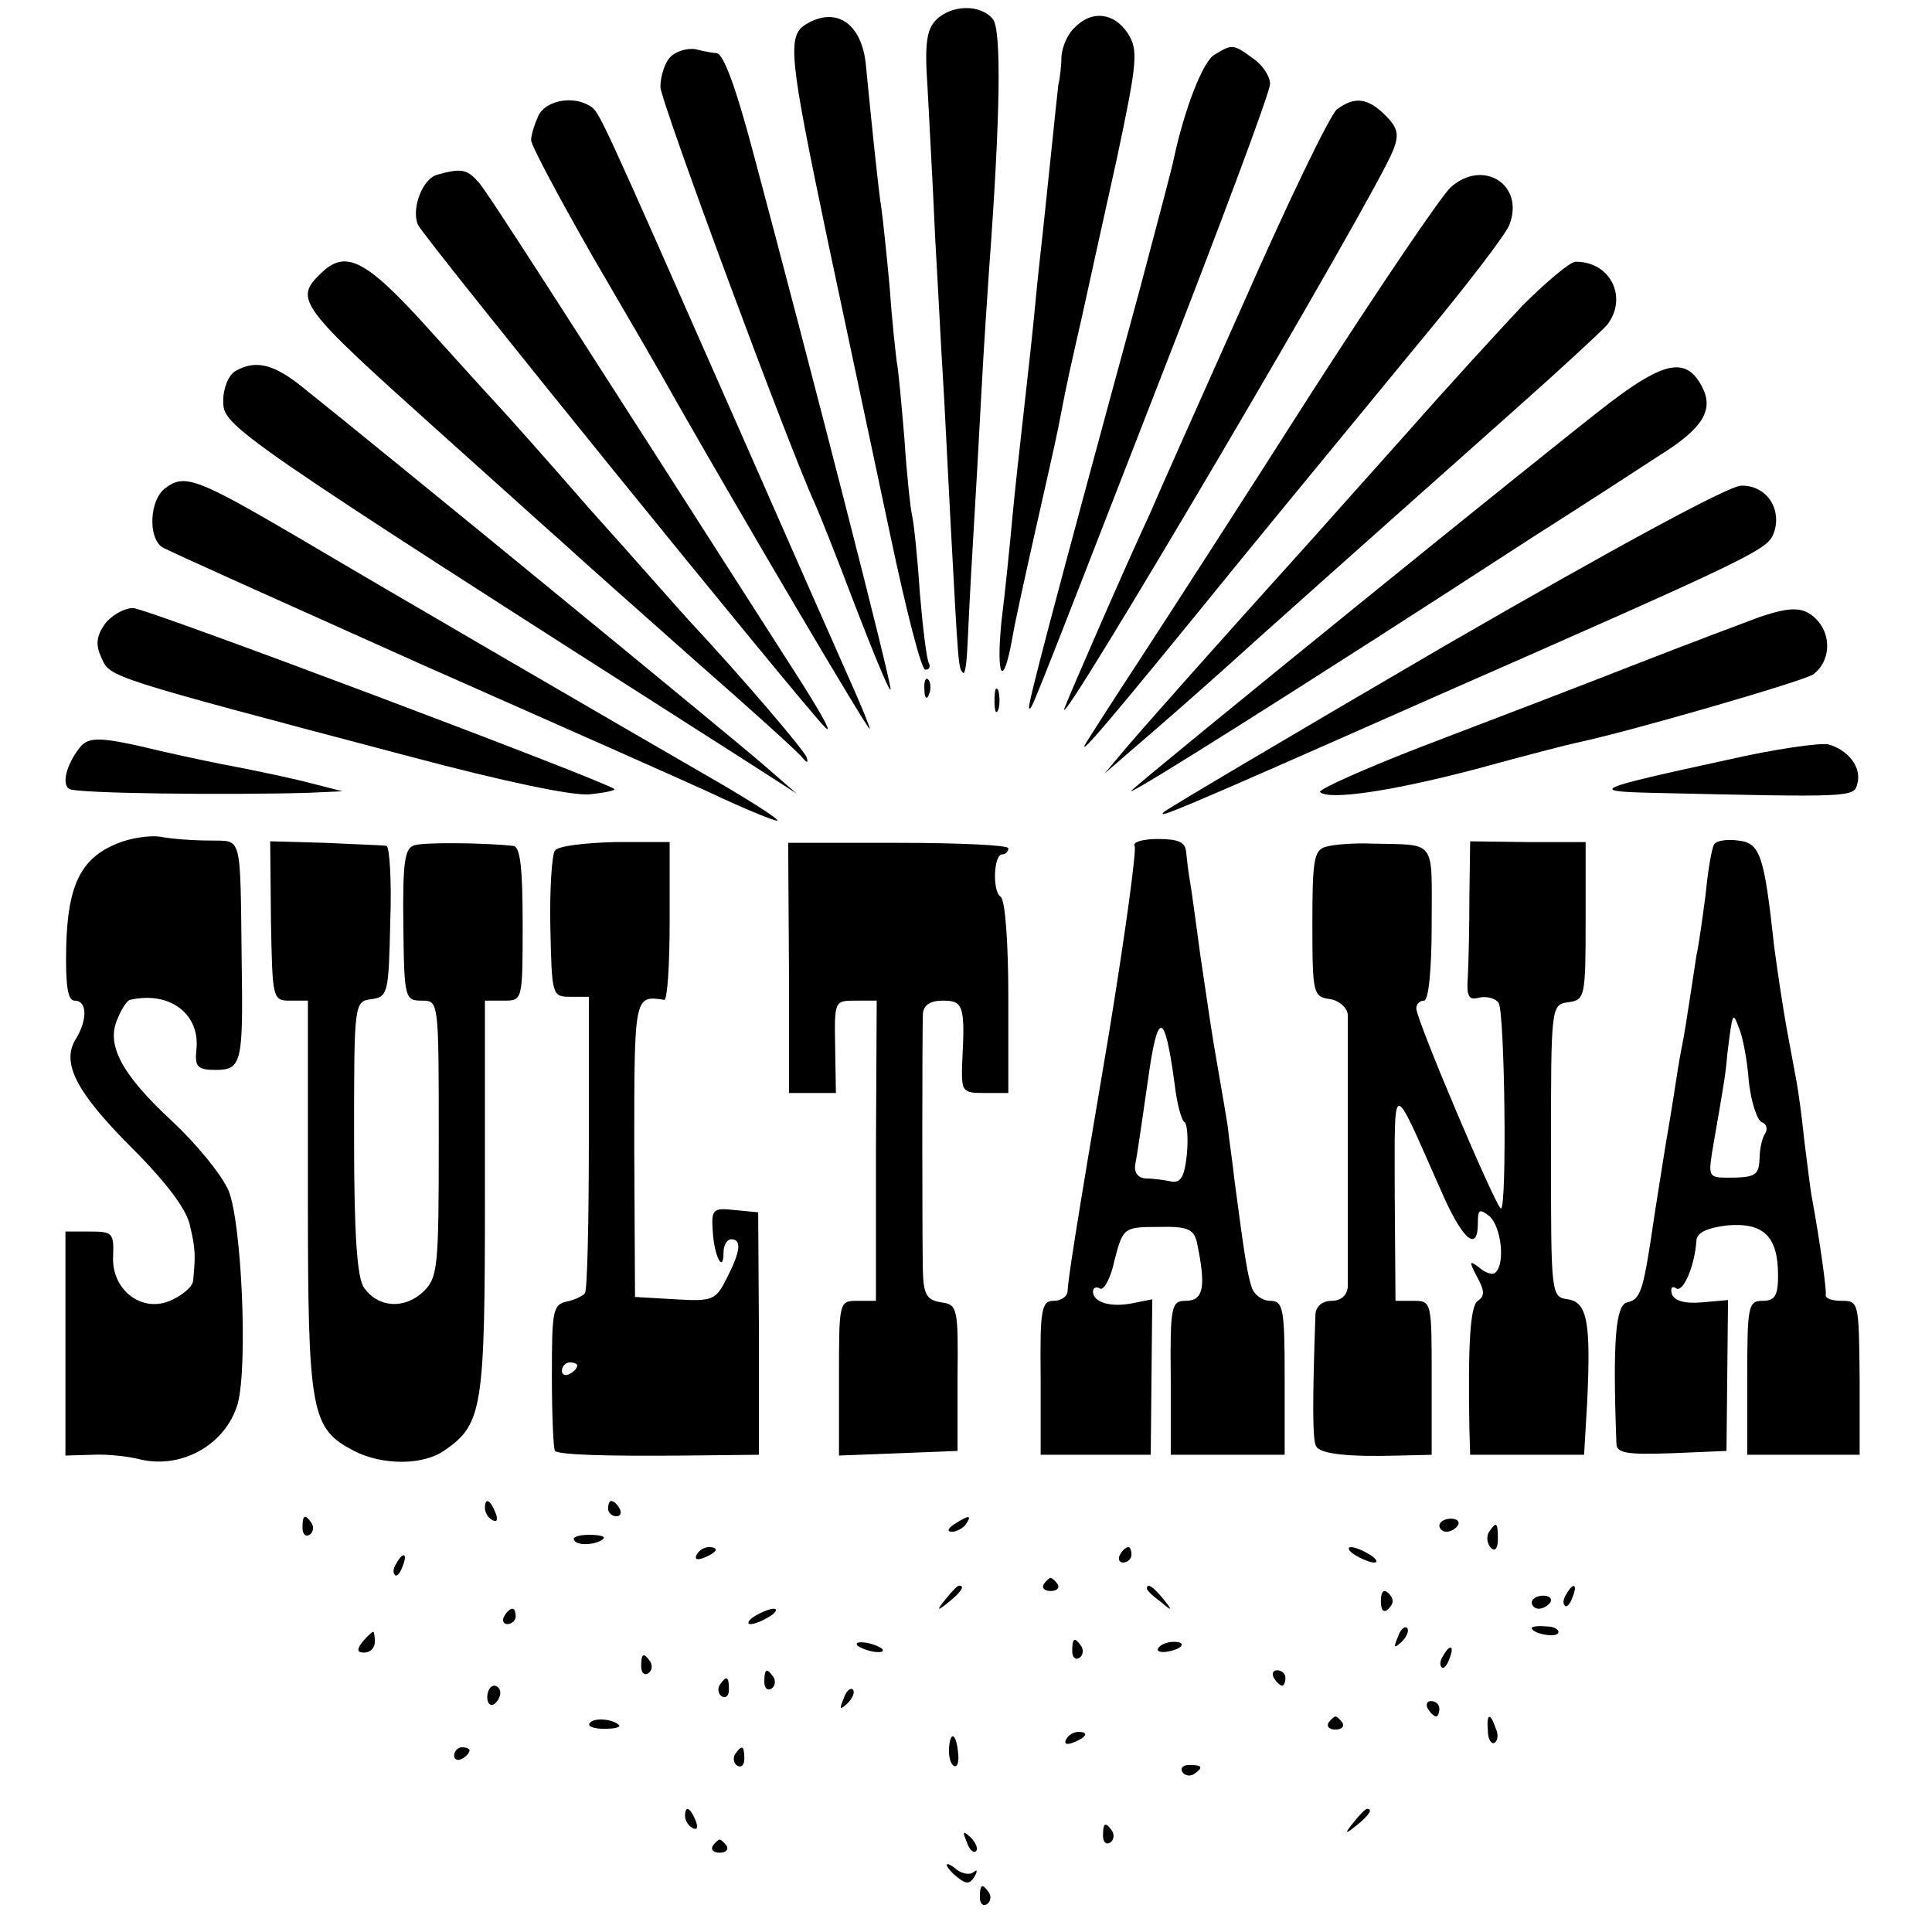 <?xml version="1.0" standalone="no"?>
<!DOCTYPE svg PUBLIC "-//W3C//DTD SVG 20010904//EN"
 "http://www.w3.org/TR/2001/REC-SVG-20010904/DTD/svg10.dtd">
<svg version="1.0" xmlns="http://www.w3.org/2000/svg"
 width="251pt" height="251pt" viewBox="0 0 251 251"
 preserveAspectRatio="xMidYMid meet">
<g transform="translate(0,251) scale(0.1,-0.1)"
fill="#000000" stroke="none">
<path d="M1216 2484 c-12 -12 -15 -31 -11 -87 2 -40 7 -128 10 -197 4 -69 8
-150 10 -180 2 -30 6 -116 10 -190 10 -185 10 -188 16 -194 3 -3 5 14 6 37 1
23 4 83 7 132 3 50 8 137 11 195 3 58 8 130 10 160 15 203 16 311 5 325 -16
20 -54 19 -74 -1z"/>
<path d="M1048 2479 c-26 -15 -23 -41 27 -280 25 -118 62 -292 82 -386 20 -95
40 -173 45 -173 5 0 7 3 5 8 -3 4 -8 45 -12 92 -3 47 -8 92 -10 100 -2 8 -7
53 -10 100 -4 47 -8 92 -10 100 -1 8 -6 51 -9 95 -4 44 -9 91 -11 105 -4 25
-13 113 -20 185 -5 54 -38 77 -77 54z"/>
<path d="M1396 2474 c-9 -8 -16 -25 -17 -37 0 -12 -2 -29 -4 -37 -1 -8 -5 -46
-9 -85 -4 -38 -9 -86 -11 -105 -2 -19 -7 -62 -10 -95 -3 -33 -10 -96 -15 -140
-5 -44 -12 -107 -15 -140 -3 -33 -9 -93 -14 -133 -7 -72 2 -88 14 -22 3 19 17
82 30 140 13 58 27 119 30 135 13 68 17 83 31 145 8 36 28 128 45 204 27 127
28 141 14 163 -18 27 -47 30 -69 7z"/>
<path d="M870 2435 c-7 -8 -12 -25 -12 -38 0 -18 168 -471 201 -542 5 -11 29
-71 52 -132 24 -62 44 -111 46 -109 3 3 -104 419 -178 696 -23 87 -39 130 -48
131 -3 0 -16 2 -27 5 -12 2 -27 -3 -34 -11z"/>
<path d="M1578 2439 c-15 -8 -39 -70 -53 -135 -2 -11 -22 -86 -44 -169 -119
-437 -147 -545 -144 -545 4 0 -8 -31 167 419 80 205 146 381 146 392 0 10 -10
25 -22 33 -26 19 -27 19 -50 5z"/>
<path d="M700 2361 c-5 -11 -10 -26 -10 -33 0 -7 37 -76 81 -153 45 -77 92
-158 104 -180 87 -153 255 -438 255 -432 0 3 -11 30 -24 59 -13 29 -80 181
-149 338 -179 406 -178 404 -190 412 -22 14 -56 8 -67 -11z"/>
<path d="M1737 2368 c-9 -7 -64 -121 -122 -253 -59 -132 -113 -253 -120 -270
-34 -73 -107 -241 -112 -255 -16 -47 407 671 427 725 8 20 6 29 -10 45 -23 23
-40 25 -63 8z"/>
<path d="M568 2283 c-19 -5 -34 -44 -25 -65 6 -15 499 -623 529 -653 11 -11
-5 18 -35 65 -301 470 -402 628 -415 643 -15 17 -22 19 -54 10z"/>
<path d="M1885 2267 c-13 -12 -94 -132 -181 -267 -86 -135 -186 -290 -222
-345 -36 -55 -68 -105 -71 -110 -13 -23 29 26 202 239 67 82 171 208 230 280
60 72 113 141 118 154 20 52 -34 86 -76 49z"/>
<path d="M416 2154 c-34 -33 -27 -42 149 -200 66 -59 140 -126 165 -148 25
-23 104 -93 175 -156 72 -63 134 -119 138 -125 6 -7 7 -6 5 1 -3 9 -83 103
-153 178 -11 12 -69 78 -130 146 -60 69 -112 127 -115 130 -3 3 -43 47 -89 98
-86 96 -112 109 -145 76z"/>
<path d="M1978 2113 c-30 -32 -97 -105 -148 -163 -52 -58 -108 -121 -125 -140
-121 -134 -232 -259 -249 -280 l-21 -25 30 26 c49 42 106 92 170 150 114 102
220 196 330 294 61 54 116 105 123 113 27 35 5 82 -41 82 -7 0 -38 -26 -69
-57z"/>
<path d="M306 2028 c-9 -5 -16 -22 -16 -39 0 -33 6 -38 675 -465 l70 -45 -45
39 c-39 34 -494 407 -597 489 -37 30 -61 36 -87 21z"/>
<path d="M2093 1988 c-76 -58 -601 -484 -623 -505 -14 -14 244 149 521 329 63
40 137 88 166 107 56 35 70 59 54 89 -20 38 -48 33 -118 -20z"/>
<path d="M215 1876 c-21 -15 -23 -65 -4 -77 8 -5 158 -72 334 -151 176 -78
353 -156 393 -175 39 -18 72 -31 72 -29 0 3 -30 22 -67 44 -142 82 -443 257
-556 324 -130 76 -147 83 -172 64z"/>
<path d="M1877 1671 c-197 -115 -361 -212 -365 -216 -9 -9 9 -2 348 148 430
189 437 193 445 216 10 31 -11 61 -43 60 -16 0 -167 -82 -385 -208z"/>
<path d="M136 1699 c-11 -16 -12 -27 -4 -44 11 -25 7 -24 401 -128 124 -33
211 -51 233 -49 19 2 34 5 32 7 -14 11 -608 235 -625 235 -12 0 -29 -10 -37
-21z"/>
<path d="M2285 1708 c-16 -6 -91 -34 -165 -63 -74 -29 -197 -76 -273 -105 -75
-29 -135 -56 -132 -59 11 -11 93 1 203 30 62 17 120 32 130 34 67 14 295 80
308 89 21 16 24 48 6 69 -17 19 -33 20 -77 5z"/>
<path d="M1201 1614 c0 -11 3 -14 6 -6 3 7 2 16 -1 19 -3 4 -6 -2 -5 -13z"/>
<path d="M1292 1600 c0 -14 2 -19 5 -12 2 6 2 18 0 25 -3 6 -5 1 -5 -13z"/>
<path d="M103 1538 c-17 -22 -23 -47 -13 -53 9 -6 208 -8 310 -5 l45 2 -55 14
c-30 7 -69 15 -85 18 -17 3 -60 12 -95 20 -79 19 -95 20 -107 4z"/>
<path d="M2245 1523 c-175 -38 -181 -41 -100 -43 262 -6 264 -6 268 12 6 21
-12 44 -38 51 -11 2 -69 -6 -130 -20z"/>
<path d="M152 1414 c-47 -19 -64 -54 -66 -134 -1 -51 2 -70 11 -70 16 0 17
-24 2 -49 -20 -31 -1 -69 72 -142 46 -46 72 -81 76 -102 7 -30 7 -38 4 -70 0
-8 -13 -19 -28 -26 -38 -18 -79 13 -76 58 1 29 -1 31 -30 31 l-32 0 0 -145 0
-146 35 1 c19 1 47 -2 62 -6 55 -13 112 20 127 73 13 50 5 234 -12 276 -9 21
-42 61 -73 90 -66 61 -87 100 -71 134 5 13 13 24 16 24 52 12 92 -19 86 -66
-2 -21 2 -25 25 -25 34 0 36 9 34 140 -2 169 1 157 -41 158 -21 0 -50 2 -65 5
-14 2 -40 -2 -56 -9z"/>
<path d="M352 1313 c2 -101 2 -103 25 -103 l23 0 0 -255 c0 -281 4 -301 60
-330 37 -19 90 -19 118 1 49 34 52 55 52 329 l0 255 25 0 c24 0 24 1 24 100 0
71 -3 100 -12 101 -35 4 -114 5 -128 1 -13 -3 -16 -20 -15 -103 1 -96 2 -99
24 -99 22 0 22 0 22 -180 0 -169 -1 -180 -21 -199 -24 -22 -58 -20 -76 6 -9
12 -13 68 -13 194 0 177 0 178 23 181 21 3 22 8 24 101 2 53 -1 98 -5 98 -4 1
-39 2 -79 4 l-72 2 1 -104z"/>
<path d="M721 1405 c-4 -5 -7 -50 -6 -100 2 -88 2 -90 26 -90 l24 0 0 -189 c0
-103 -2 -191 -5 -196 -3 -4 -14 -9 -24 -11 -18 -4 -19 -13 -19 -97 0 -51 2
-95 4 -97 6 -5 63 -7 170 -6 l95 1 0 158 -1 157 -31 3 c-28 3 -30 1 -28 -28 2
-33 14 -55 14 -27 0 10 5 17 10 17 14 0 12 -16 -6 -51 -14 -28 -18 -30 -67
-27 l-52 3 -1 193 c0 199 0 199 39 193 4 0 7 45 7 102 l0 103 -71 0 c-39 -1
-74 -5 -78 -11z m29 -669 c0 -3 -4 -8 -10 -11 -5 -3 -10 -1 -10 4 0 6 5 11 10
11 6 0 10 -2 10 -4z"/>
<path d="M1025 1253 l0 -163 31 0 30 0 -1 60 c-1 59 -1 60 26 60 l28 0 -1
-195 0 -195 -24 0 c-24 0 -24 -1 -24 -100 l0 -101 77 3 77 3 0 95 c1 91 0 95
-21 98 -19 3 -23 10 -24 40 -1 42 -1 308 0 335 1 11 9 17 26 17 27 0 29 -7 25
-82 -1 -36 0 -38 29 -38 l31 0 0 124 c0 71 -4 127 -10 131 -11 7 -9 55 2 55 4
0 8 3 8 8 0 4 -64 7 -143 7 l-143 0 1 -162z"/>
<path d="M1474 1411 c3 -4 -12 -113 -33 -242 -47 -277 -53 -320 -54 -336 0 -7
-8 -13 -18 -13 -16 0 -18 -11 -17 -100 l0 -100 72 0 71 0 1 101 1 101 -25 -5
c-29 -6 -52 1 -52 15 0 5 4 7 9 4 5 -3 14 13 19 37 11 42 12 43 57 43 38 1 46
-3 50 -20 12 -58 9 -76 -15 -76 -18 0 -20 -7 -19 -100 l0 -100 74 0 74 0 0
100 c0 91 -2 100 -19 100 -10 0 -21 8 -24 18 -5 16 -8 31 -22 137 -3 28 -8 60
-9 72 -2 13 -7 42 -11 65 -11 63 -11 66 -24 153 -6 44 -12 89 -14 100 -2 11
-4 28 -5 38 -1 13 -10 17 -37 17 -19 0 -33 -4 -30 -9z m52 -309 c3 -26 9 -48
13 -50 3 -1 5 -20 3 -41 -3 -30 -8 -38 -20 -36 -10 2 -24 4 -34 4 -10 1 -15 8
-13 19 2 9 9 57 16 106 13 95 22 94 35 -2z"/>
<path d="M1723 1410 c-16 -4 -18 -17 -18 -100 0 -91 1 -95 23 -98 12 -2 22
-11 23 -20 0 -20 0 -329 0 -354 -1 -11 -9 -18 -21 -18 -12 0 -20 -7 -21 -17
-4 -115 -4 -165 1 -172 5 -10 42 -14 108 -12 l42 1 0 100 c0 99 0 100 -24 100
l-23 0 -1 138 c0 152 -5 152 58 10 29 -68 50 -87 50 -47 0 18 2 19 15 9 15
-13 21 -61 8 -73 -3 -4 -13 -1 -21 6 -13 10 -14 9 -3 -12 10 -18 10 -25 1 -31
-10 -6 -13 -57 -11 -167 l1 -33 74 0 74 0 4 68 c5 105 0 130 -25 134 -22 3
-22 5 -22 193 0 189 0 190 23 193 21 3 22 7 22 105 l0 103 -75 0 -75 1 -1 -71
c0 -39 -1 -86 -2 -104 -2 -27 1 -32 15 -28 10 2 21 -1 25 -7 8 -13 11 -267 3
-267 -6 0 -110 245 -110 260 0 6 5 10 10 10 6 0 10 40 10 100 0 111 7 102 -77
104 -23 1 -50 -1 -60 -4z"/>
<path d="M2227 1413 c-3 -4 -8 -33 -11 -64 -4 -31 -9 -67 -12 -80 -2 -13 -6
-40 -9 -59 -3 -19 -7 -46 -10 -60 -3 -14 -7 -41 -10 -60 -3 -19 -7 -44 -9 -55
-2 -11 -9 -56 -16 -100 -15 -103 -18 -113 -36 -117 -15 -3 -19 -50 -14 -183 0
-13 13 -15 72 -13 l71 3 1 98 1 98 -34 -3 c-22 -2 -36 2 -39 11 -2 8 0 11 6 7
9 -5 24 30 26 63 1 10 15 16 40 19 47 4 66 -14 66 -65 0 -26 -4 -33 -20 -33
-19 0 -20 -7 -20 -100 l0 -100 73 0 73 0 0 100 c-1 97 -1 100 -23 100 -13 0
-22 3 -21 8 1 6 -7 66 -18 126 -2 10 -6 44 -10 75 -3 31 -8 65 -10 76 -2 11
-8 43 -13 70 -5 28 -12 75 -16 105 -13 119 -18 135 -47 138 -14 2 -28 0 -31
-5z m45 -308 c3 -27 11 -51 17 -53 6 -2 8 -9 4 -15 -4 -6 -7 -21 -7 -32 -1
-22 -5 -25 -42 -25 -25 0 -25 2 -18 43 14 81 16 92 18 117 7 56 7 56 15 35 5
-11 11 -42 13 -70z"/>
<path d="M630 551 c0 -6 4 -13 10 -16 6 -3 7 1 4 9 -7 18 -14 21 -14 7z"/>
<path d="M790 550 c0 -5 5 -10 11 -10 5 0 7 5 4 10 -3 6 -8 10 -11 10 -2 0 -4
-4 -4 -10z"/>
<path d="M393 525 c0 -8 4 -12 9 -9 5 3 6 10 3 15 -9 13 -12 11 -12 -6z"/>
<path d="M1240 530 c-9 -6 -10 -10 -3 -10 6 0 15 5 18 10 8 12 4 12 -15 0z"/>
<path d="M1870 528 c0 -4 4 -8 9 -8 6 0 12 4 15 8 3 5 -1 9 -9 9 -8 0 -15 -4
-15 -9z"/>
<path d="M1934 519 c-3 -6 -2 -15 3 -20 5 -5 9 -1 9 11 0 23 -2 24 -12 9z"/>
<path d="M746 509 c4 -8 30 -6 38 2 3 3 -5 5 -19 5 -13 0 -22 -3 -19 -7z"/>
<path d="M905 490 c-3 -6 1 -7 9 -4 18 7 21 14 7 14 -6 0 -13 -4 -16 -10z"/>
<path d="M1455 490 c-3 -5 -1 -10 4 -10 6 0 11 5 11 10 0 6 -2 10 -4 10 -3 0
-8 -4 -11 -10z"/>
<path d="M1760 490 c8 -5 20 -10 25 -10 6 0 3 5 -5 10 -8 5 -19 10 -25 10 -5
0 -3 -5 5 -10z"/>
<path d="M515 479 c-4 -6 -5 -12 -2 -15 2 -3 7 2 10 11 7 17 1 20 -8 4z"/>
<path d="M1356 452 c-3 -5 1 -9 9 -9 8 0 12 4 9 9 -3 4 -7 8 -9 8 -2 0 -6 -4
-9 -8z"/>
<path d="M1229 433 c-13 -16 -12 -17 4 -4 16 13 21 21 13 21 -2 0 -10 -8 -17
-17z"/>
<path d="M1490 446 c0 -2 8 -10 18 -17 15 -13 16 -12 3 4 -13 16 -21 21 -21
13z"/>
<path d="M1794 430 c0 -13 4 -16 10 -10 7 7 7 13 0 20 -6 6 -10 3 -10 -10z"/>
<path d="M2035 439 c-4 -6 -5 -12 -2 -15 2 -3 7 2 10 11 7 17 1 20 -8 4z"/>
<path d="M1990 428 c0 -4 4 -8 9 -8 6 0 12 4 15 8 3 5 -1 9 -9 9 -8 0 -15 -4
-15 -9z"/>
<path d="M655 410 c-3 -5 -1 -10 4 -10 6 0 11 5 11 10 0 6 -2 10 -4 10 -3 0
-8 -4 -11 -10z"/>
<path d="M980 410 c-8 -5 -10 -10 -5 -10 6 0 17 5 25 10 8 5 11 10 5 10 -5 0
-17 -5 -25 -10z"/>
<path d="M1816 383 c-6 -14 -5 -15 5 -6 7 7 10 15 7 18 -3 3 -9 -2 -12 -12z"/>
<path d="M1990 395 c0 -7 30 -13 34 -7 3 4 -4 9 -15 9 -10 1 -19 0 -19 -2z"/>
<path d="M471 377 c-8 -10 -7 -14 2 -14 8 0 14 6 14 14 0 7 -1 13 -2 13 -2 0
-8 -6 -14 -13z"/>
<path d="M1114 372 c4 -3 14 -7 22 -8 9 -1 13 0 10 4 -4 3 -14 7 -22 8 -9 1
-13 0 -10 -4z"/>
<path d="M1393 365 c0 -8 4 -12 9 -9 5 3 6 10 3 15 -9 13 -12 11 -12 -6z"/>
<path d="M1505 369 c-3 -4 2 -6 10 -5 21 3 28 13 10 13 -9 0 -18 -4 -20 -8z"/>
<path d="M1875 359 c-4 -6 -5 -12 -2 -15 2 -3 7 2 10 11 7 17 1 20 -8 4z"/>
<path d="M833 345 c0 -8 4 -12 9 -9 5 3 6 10 3 15 -9 13 -12 11 -12 -6z"/>
<path d="M993 325 c0 -8 4 -12 9 -9 5 3 6 10 3 15 -9 13 -12 11 -12 -6z"/>
<path d="M1655 330 c3 -5 8 -10 11 -10 2 0 4 5 4 10 0 6 -5 10 -11 10 -5 0 -7
-4 -4 -10z"/>
<path d="M935 321 c-3 -5 -2 -12 3 -15 5 -3 9 1 9 9 0 17 -3 19 -12 6z"/>
<path d="M633 305 c0 -8 4 -12 9 -9 4 3 8 9 8 15 0 5 -4 9 -8 9 -5 0 -9 -7 -9
-15z"/>
<path d="M1096 303 c-6 -14 -5 -15 5 -6 7 7 10 15 7 18 -3 3 -9 -2 -12 -12z"/>
<path d="M1855 290 c3 -5 8 -10 11 -10 2 0 4 5 4 10 0 6 -5 10 -11 10 -5 0 -7
-4 -4 -10z"/>
<path d="M766 271 c-3 -4 6 -7 19 -7 14 0 22 2 19 5 -8 8 -34 10 -38 2z"/>
<path d="M1726 272 c-3 -5 1 -9 9 -9 8 0 12 4 9 9 -3 4 -7 8 -9 8 -2 0 -6 -4
-9 -8z"/>
<path d="M1933 261 c0 -11 5 -18 9 -15 4 3 5 11 1 19 -7 21 -12 19 -10 -4z"/>
<path d="M1233 240 c-1 -11 2 -22 6 -24 4 -3 7 4 6 14 -2 27 -10 33 -12 10z"/>
<path d="M1385 250 c-3 -6 1 -7 9 -4 18 7 21 14 7 14 -6 0 -13 -4 -16 -10z"/>
<path d="M590 229 c0 -5 5 -7 10 -4 6 3 10 8 10 11 0 2 -4 4 -10 4 -5 0 -10
-5 -10 -11z"/>
<path d="M955 231 c-3 -5 -2 -12 3 -15 5 -3 9 1 9 9 0 17 -3 19 -12 6z"/>
<path d="M1536 208 c3 -5 10 -6 15 -3 13 9 11 12 -6 12 -8 0 -12 -4 -9 -9z"/>
<path d="M890 151 c0 -6 4 -13 10 -16 6 -3 7 1 4 9 -7 18 -14 21 -14 7z"/>
<path d="M1759 143 c-13 -16 -12 -17 4 -4 16 13 21 21 13 21 -2 0 -10 -8 -17
-17z"/>
<path d="M1433 125 c0 -8 4 -12 9 -9 5 3 6 10 3 15 -9 13 -12 11 -12 -6z"/>
<path d="M1256 117 c3 -10 9 -15 12 -12 3 3 0 11 -7 18 -10 9 -11 8 -5 -6z"/>
<path d="M926 112 c-3 -5 1 -9 9 -9 8 0 12 4 9 9 -3 4 -7 8 -9 8 -2 0 -6 -4
-9 -8z"/>
<path d="M1230 87 c0 -2 6 -10 14 -16 11 -9 16 -9 22 1 4 7 4 10 -1 6 -4 -4
-14 -3 -22 3 -7 6 -13 9 -13 6z"/>
<path d="M1273 45 c0 -8 4 -12 9 -9 5 3 6 10 3 15 -9 13 -12 11 -12 -6z"/>
</g>
</svg>
